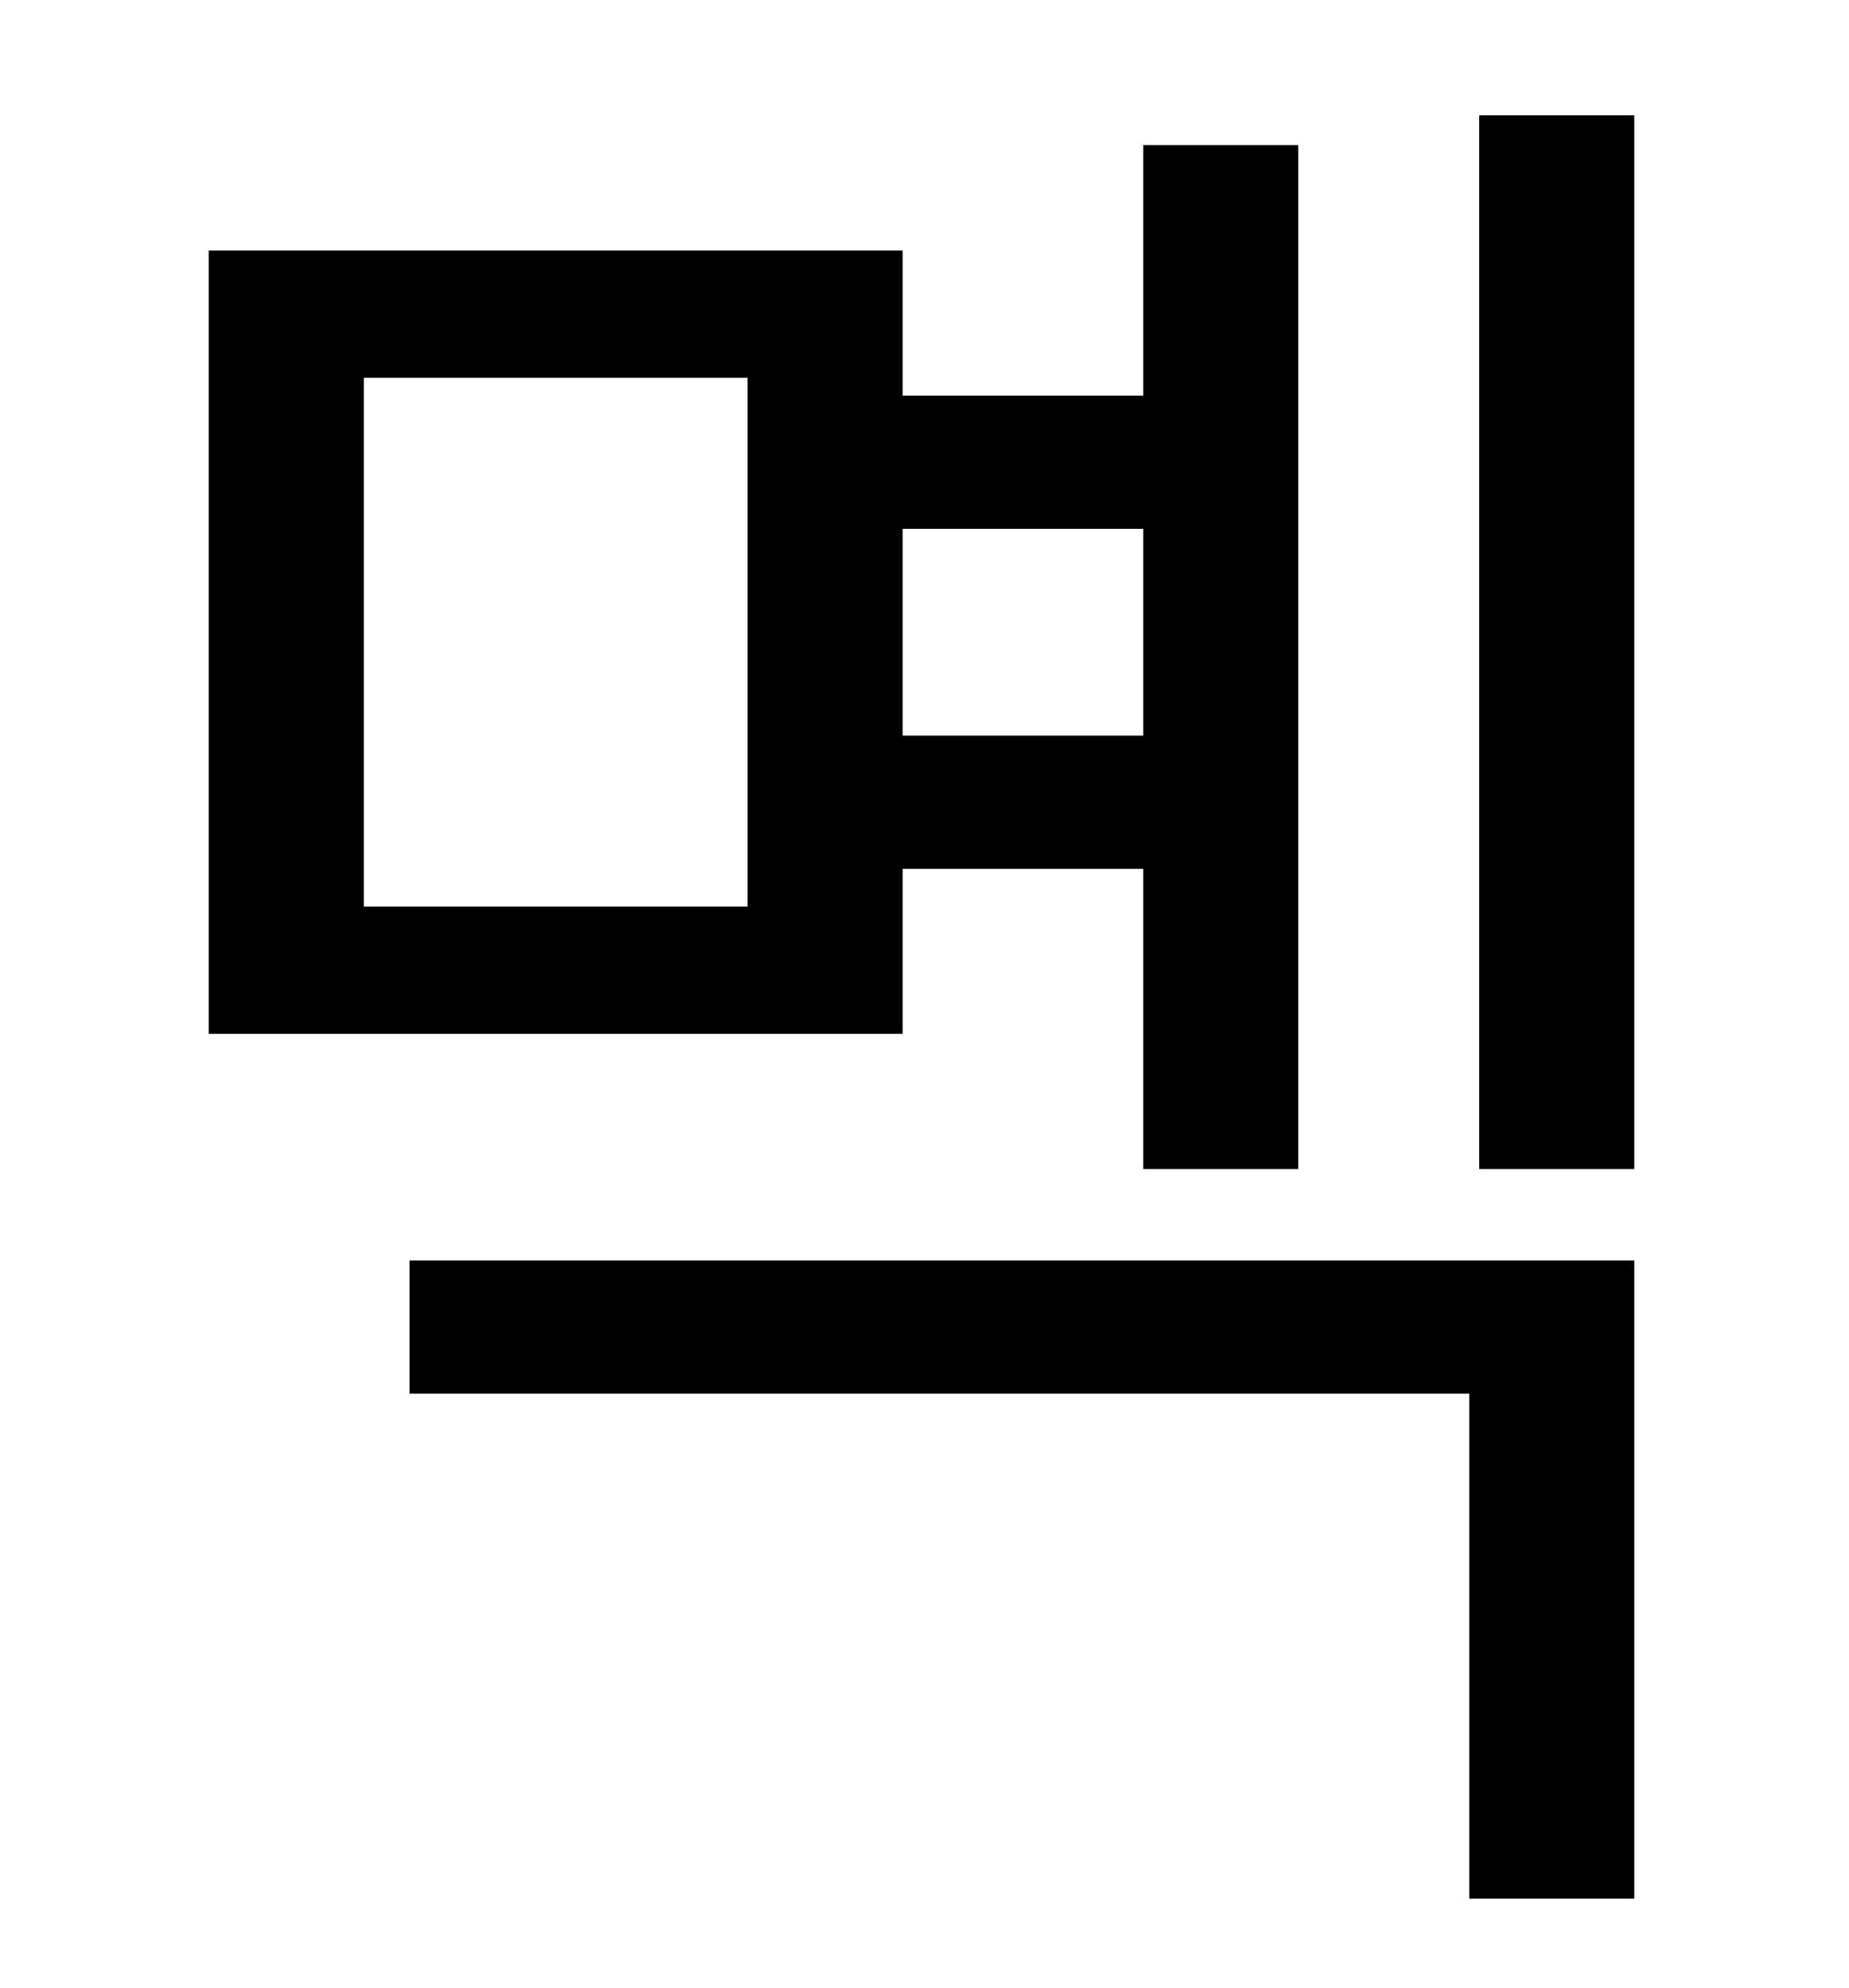 <?xml version="1.0" standalone="no"?>
<!DOCTYPE svg PUBLIC "-//W3C//DTD SVG 1.1//EN" "http://www.w3.org/Graphics/SVG/1.1/DTD/svg11.dtd" >
<svg xmlns="http://www.w3.org/2000/svg" xmlns:xlink="http://www.w3.org/1999/xlink" version="1.1" viewBox="-10 0 930 1000">
   <path fill="currentColor"
d="M366 456v-266h-193v266h193zM565 266h-121v104h121v-104zM444 437v83h-349v-394h349v73h121v-126h78v515h-78v-151h-121zM196 701v-67h616v321h-83v-254h-533zM734 58h78v530h-78v-530z" />
</svg>
